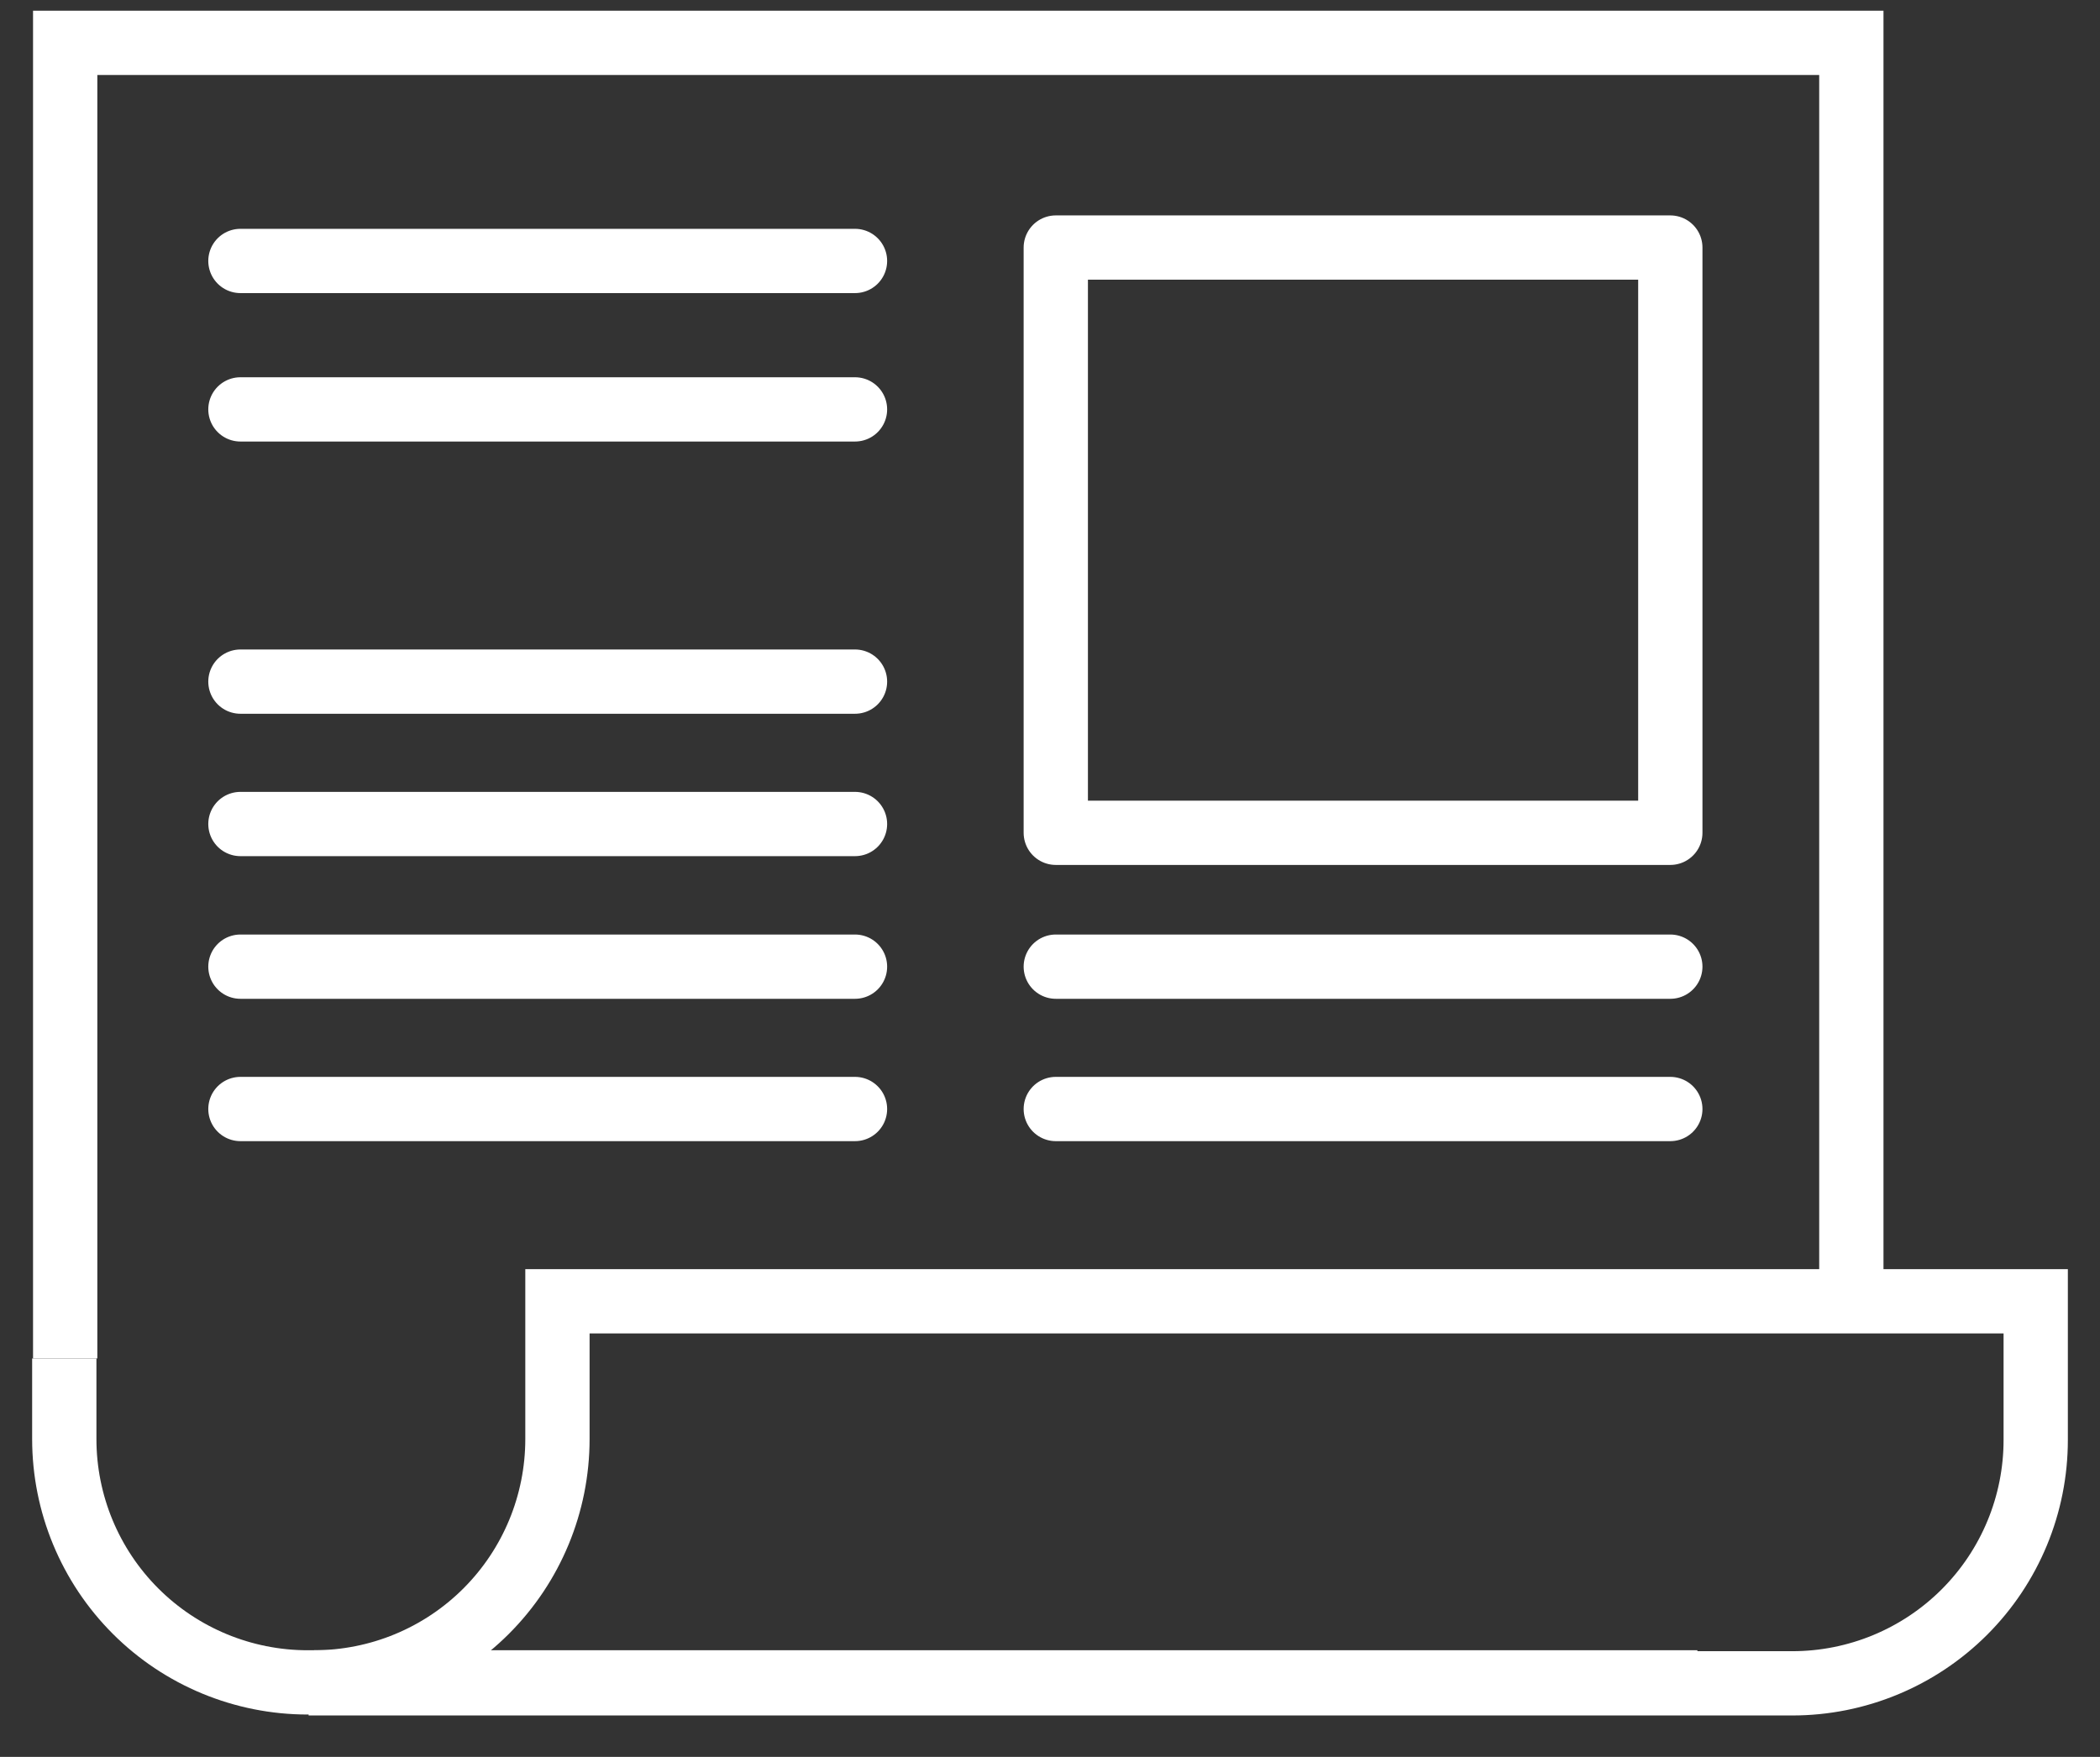 <svg width="49" height="41" viewBox="0 0 49 41" fill="none" xmlns="http://www.w3.org/2000/svg">
<rect x="0" y="0" width="49" height="41" fill="#333333" stroke="none"/>
<path d="M39.606 39.262H7.179C5.673 39.262 4.228 38.664 3.163 37.599C2.098 36.534 1.5 35.09 1.5 33.583V31.702" stroke="white" stroke-width="1.5" stroke-miterlimit="10"/>
<path d="M1.521 31.702V1H43.198V30.367" stroke="white" stroke-width="1.5" stroke-miterlimit="10"/>
<path d="M5.61 25.881H19.95" stroke="white" stroke-width="1.5" stroke-linecap="round" stroke-linejoin="round"/>
<path d="M24.635 25.881H38.974" stroke="white" stroke-width="1.5" stroke-linecap="round" stroke-linejoin="round"/>
<path d="M24.635 22.559H38.974" stroke="white" stroke-width="1.5" stroke-linecap="round" stroke-linejoin="round"/>
<path d="M5.61 19.23H19.95" stroke="white" stroke-width="1.5" stroke-linecap="round" stroke-linejoin="round"/>
<path d="M5.61 22.559H19.95" stroke="white" stroke-width="1.5" stroke-linecap="round" stroke-linejoin="round"/>
<path d="M5.61 15.907H19.95" stroke="white" stroke-width="1.5" stroke-linecap="round" stroke-linejoin="round"/>
<path d="M5.61 9.554H19.95" stroke="white" stroke-width="1.5" stroke-linecap="round" stroke-linejoin="round"/>
<path d="M5.61 6.09H19.95" stroke="white" stroke-width="1.5" stroke-linecap="round" stroke-linejoin="round"/>
<path d="M7.328 39.262C8.835 39.262 10.279 38.664 11.344 37.599C12.409 36.534 13.007 35.09 13.007 33.583V30.368H47.5V33.605C47.5 35.111 46.902 36.555 45.837 37.62C44.772 38.685 43.327 39.284 41.821 39.284H7.201" stroke="white" stroke-width="1.5" stroke-miterlimit="10"/>
<path d="M38.974 5.777H24.635V19.435H38.974V5.777Z" stroke="white" stroke-width="1.5" stroke-linecap="round" stroke-linejoin="round"/>
</svg>
